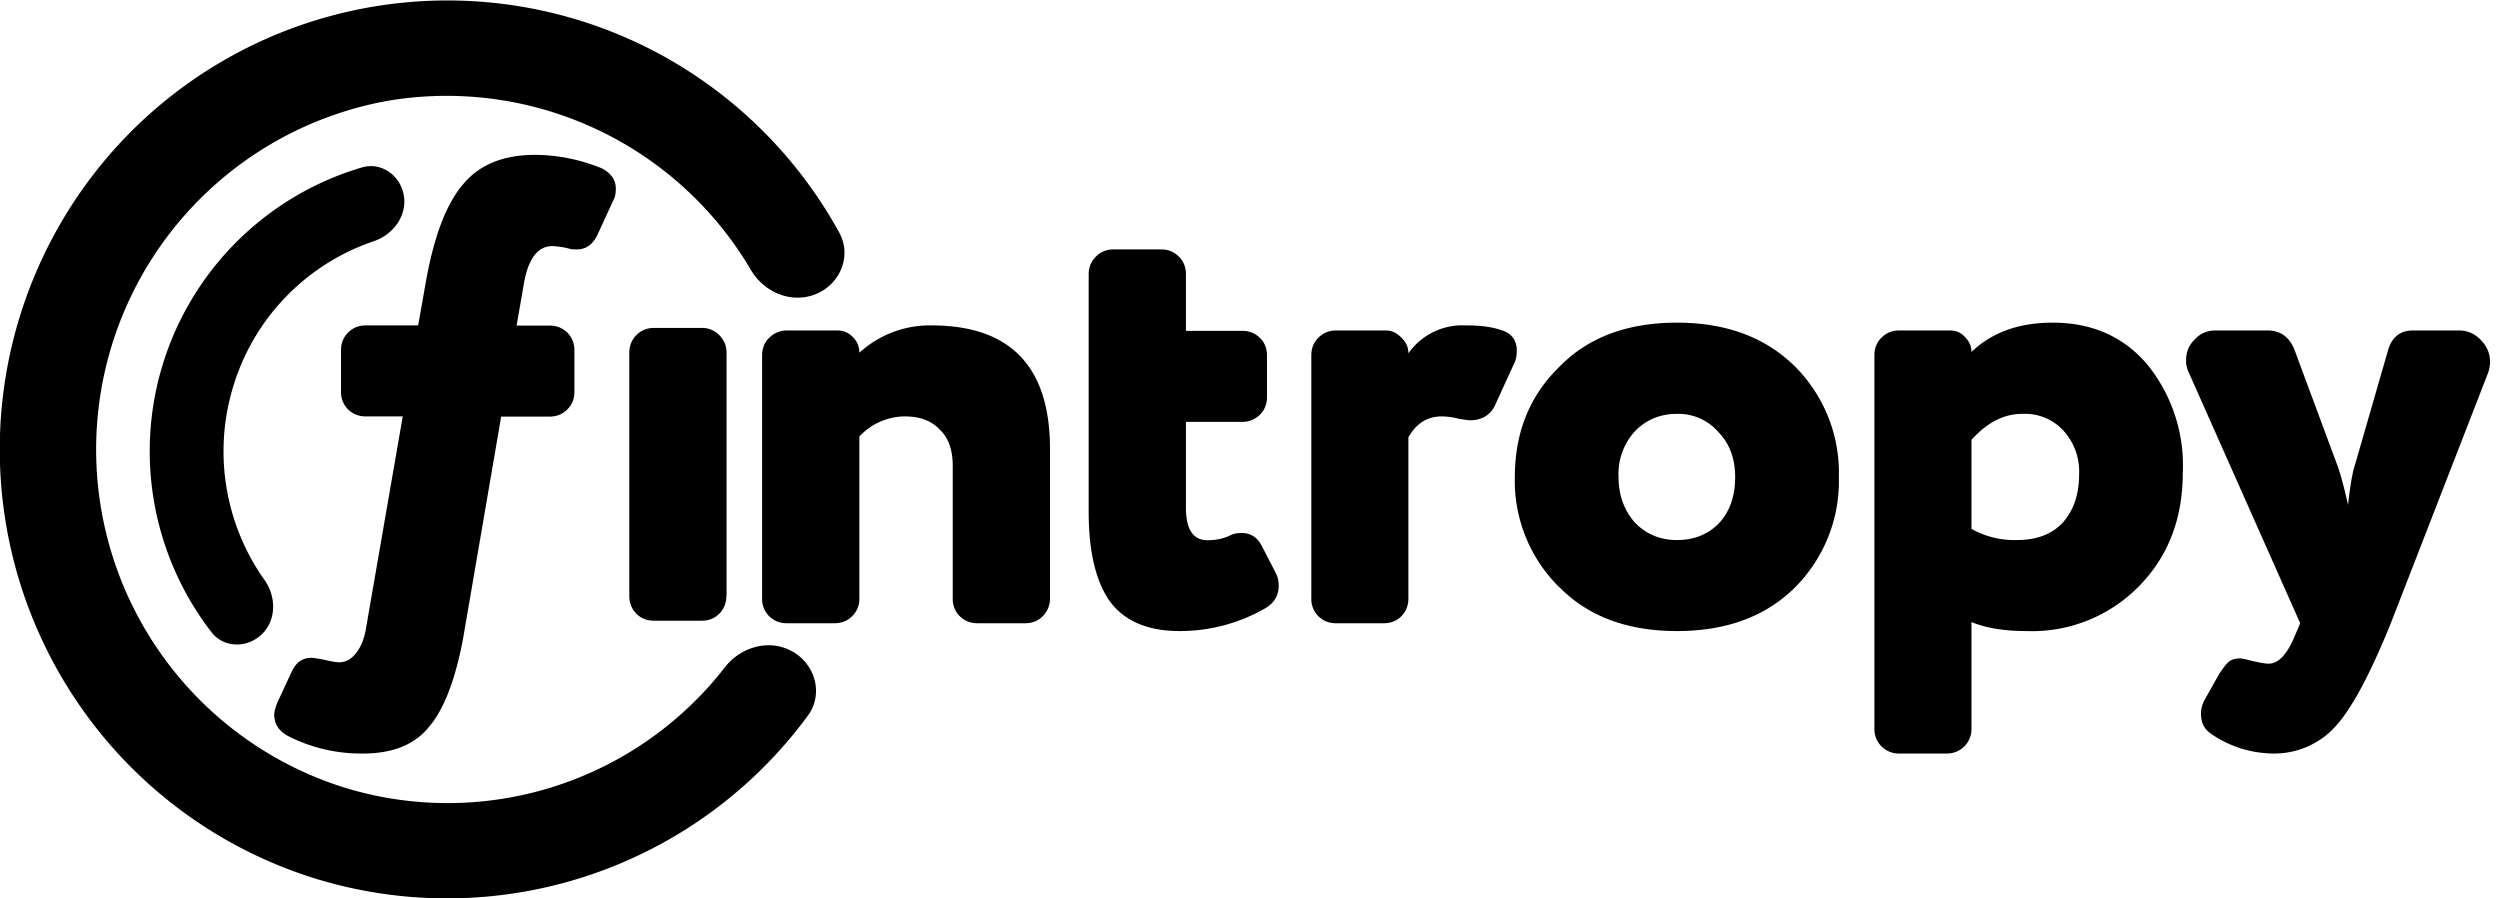 <svg width="128" height="46" viewBox="0 0 128 46"><g id="logo"><path d="M44 22.35v8.3c0 .35-.12.65-.37.9-.24.24-.54.36-.9.36h-2.45c-.35 0-.65-.12-.9-.36a1.23 1.23 0 01-.36-.9V18.19c0-.36.12-.66.37-.9.24-.24.54-.37.9-.37h2.58c.31 0 .58.11.8.34.22.22.33.49.33.8a5.34 5.34 0 013.68-1.4c4.05 0 6.08 2.1 6.08 6.33v7.66c0 .35-.13.65-.37.9-.24.24-.54.36-.9.36h-2.45c-.35 0-.65-.12-.9-.36a1.23 1.23 0 01-.36-.9v-6.8c0-.82-.22-1.44-.67-1.86-.42-.45-1.01-.67-1.79-.67A3.2 3.2 0 0044 22.35zM64.64 28.02l.7 1.36c.08.16.13.36.13.6 0 .51-.23.9-.7 1.17a8.75 8.75 0 01-4.38 1.16c-1.61 0-2.8-.5-3.55-1.5-.73-1.02-1.1-2.55-1.1-4.6V14.04c0-.36.13-.66.37-.9.24-.25.54-.37.9-.37h2.45c.36 0 .65.12.9.37.24.24.36.54.36.9v2.9h2.89c.35 0 .65.12.9.36.24.24.36.54.36.9v2.13c0 .36-.12.66-.36.9-.25.24-.55.37-.9.37h-2.89v4.4c0 1.1.37 1.66 1.1 1.66.42 0 .8-.08 1.13-.23.17-.1.38-.14.63-.14.48 0 .84.25 1.06.74zM72.11 22.39v8.26c0 .35-.12.65-.36.9-.24.24-.54.36-.9.36H68.4c-.36 0-.65-.12-.9-.36a1.23 1.23 0 01-.36-.9V18.19c0-.36.12-.66.36-.9.25-.24.54-.37.9-.37h2.55c.31 0 .58.13.8.37.24.22.36.49.36.8a3.38 3.38 0 012.93-1.43c.73 0 1.32.07 1.79.23.55.16.83.51.83 1.07 0 .26-.05.48-.14.66l-.96 2.1c-.24.53-.68.8-1.33.8l-.5-.07a3.6 3.6 0 00-.92-.13c-.73 0-1.3.36-1.7 1.07zM79.85 30.08a7.64 7.64 0 01-2.29-5.66c0-2.29.77-4.18 2.3-5.66 1.47-1.5 3.48-2.24 6-2.24s4.53.75 6.04 2.24a7.7 7.7 0 012.25 5.66 7.7 7.7 0 01-2.25 5.66c-1.5 1.49-3.52 2.23-6.04 2.23s-4.53-.74-6-2.23zm3.02-5.66c0 .93.28 1.7.83 2.33.58.6 1.3.9 2.16.9.88 0 1.6-.29 2.16-.87.55-.6.82-1.38.82-2.36 0-.93-.28-1.7-.86-2.3a2.71 2.71 0 00-2.12-.93c-.86 0-1.58.3-2.16.9a3.23 3.23 0 00-.83 2.33zM100.94 31.85v5.46c0 .35-.12.65-.36.9-.25.24-.54.37-.9.37h-2.45c-.36 0-.66-.13-.9-.37a1.23 1.23 0 01-.36-.9V18.19c0-.36.12-.66.36-.9s.54-.37.9-.37h2.62c.3 0 .56.11.76.34.22.22.33.47.33.76 1.04-1 2.43-1.5 4.15-1.5 2.02 0 3.63.71 4.85 2.14a8.2 8.2 0 011.82 5.53c0 2.35-.74 4.28-2.22 5.8a7.66 7.66 0 01-5.8 2.32c-1.11 0-2.05-.15-2.8-.46zm0-9.33v4.56a4.5 4.5 0 002.33.57c1.01 0 1.8-.3 2.35-.9.55-.62.83-1.44.83-2.46a3.1 3.1 0 00-.8-2.24 2.68 2.68 0 00-2.12-.86c-.93 0-1.79.44-2.59 1.33zM117.47 17.89l2.19 5.9c.18.48.36 1.17.56 2.06.11-1 .23-1.7.37-2.1l1.69-5.86c.2-.64.62-.97 1.26-.97h2.36c.44 0 .82.17 1.13.5.3.31.46.68.46 1.1 0 .18-.03.37-.1.57l-4.98 12.82c-1.06 2.62-2.01 4.39-2.85 5.3a4.22 4.22 0 01-3.19 1.37 5.68 5.68 0 01-3.15-1c-.35-.23-.53-.57-.53-1.04 0-.26.07-.5.2-.73l.73-1.3c.2-.3.36-.52.5-.63.13-.11.33-.17.6-.17.06 0 .27.05.63.14.37.08.64.13.8.13.48 0 .9-.42 1.28-1.27l.34-.8-5.71-12.85a1.29 1.29 0 01-.13-.64c0-.4.14-.74.43-1.03.28-.31.64-.47 1.06-.47h2.69c.64 0 1.1.33 1.36.97zM37.2 30.5V18.06c0-.36-.13-.65-.37-.9a1.22 1.22 0 00-.9-.37h-2.45c-.36 0-.66.13-.9.37-.24.25-.36.54-.36.9v12.46c0 .35.12.65.36.9.24.24.54.36.9.36h2.45c.36 0 .66-.12.9-.36.24-.25.36-.55.36-.9z"></path><path d="M40.6 33.37c1.16.68 1.56 2.18.77 3.26A22.92 22.92 0 0116.2 45a22.92 22.92 0 01-12.15-8.92 23.06 23.06 0 011.86-28.5 22.89 22.89 0 0128.05-4.71 22.96 22.96 0 019.01 9.04c.65 1.18.06 2.62-1.18 3.14-1.25.52-2.67-.07-3.35-1.24a18.07 18.07 0 00-18.52-8.66 18.14 18.14 0 00-2.3 35.17 17.97 17.97 0 0019.49-6.15c.83-1.07 2.32-1.48 3.48-.8z"></path><path d="M31.4 10.26L30.6 12c-.24.52-.6.77-1.06.77-.18 0-.3-.01-.36-.03a4.14 4.14 0 00-.9-.14c-.75 0-1.24.65-1.46 1.94l-.37 2.13h1.7c.35 0 .65.12.9.36.24.25.36.55.36.9v2.14c0 .35-.12.65-.37.9-.24.24-.54.36-.9.36h-2.48L23.7 32.75c-.4 2.08-.97 3.57-1.73 4.46-.73.91-1.85 1.37-3.38 1.37a8.2 8.2 0 01-3.85-.9c-.46-.25-.7-.61-.7-1.1 0-.14.06-.35.17-.63l.73-1.57c.22-.47.55-.7 1-.7.08 0 .3.03.66.1.37.09.63.13.76.13.33 0 .62-.15.86-.46.25-.31.41-.7.5-1.17l1.9-10.96h-1.9c-.35 0-.65-.12-.9-.36a1.23 1.23 0 01-.36-.9v-2.14c0-.35.12-.65.37-.9.24-.24.54-.36.9-.36h2.68l.43-2.43c.42-2.25 1.05-3.86 1.9-4.83.83-.98 2.05-1.47 3.64-1.47 1.13 0 2.26.22 3.39.67.5.24.76.6.76 1.06 0 .25-.04.45-.13.6z"></path><path d="M13.43 32.45c-.74.74-1.95.75-2.6-.08a15.15 15.15 0 017.71-23.8c1-.29 1.98.43 2.14 1.46.16 1.03-.55 1.98-1.54 2.32A11.29 11.29 0 0012 19.6a11.38 11.38 0 001.54 10.09c.6.84.62 2.03-.11 2.76z"></path></g></svg>